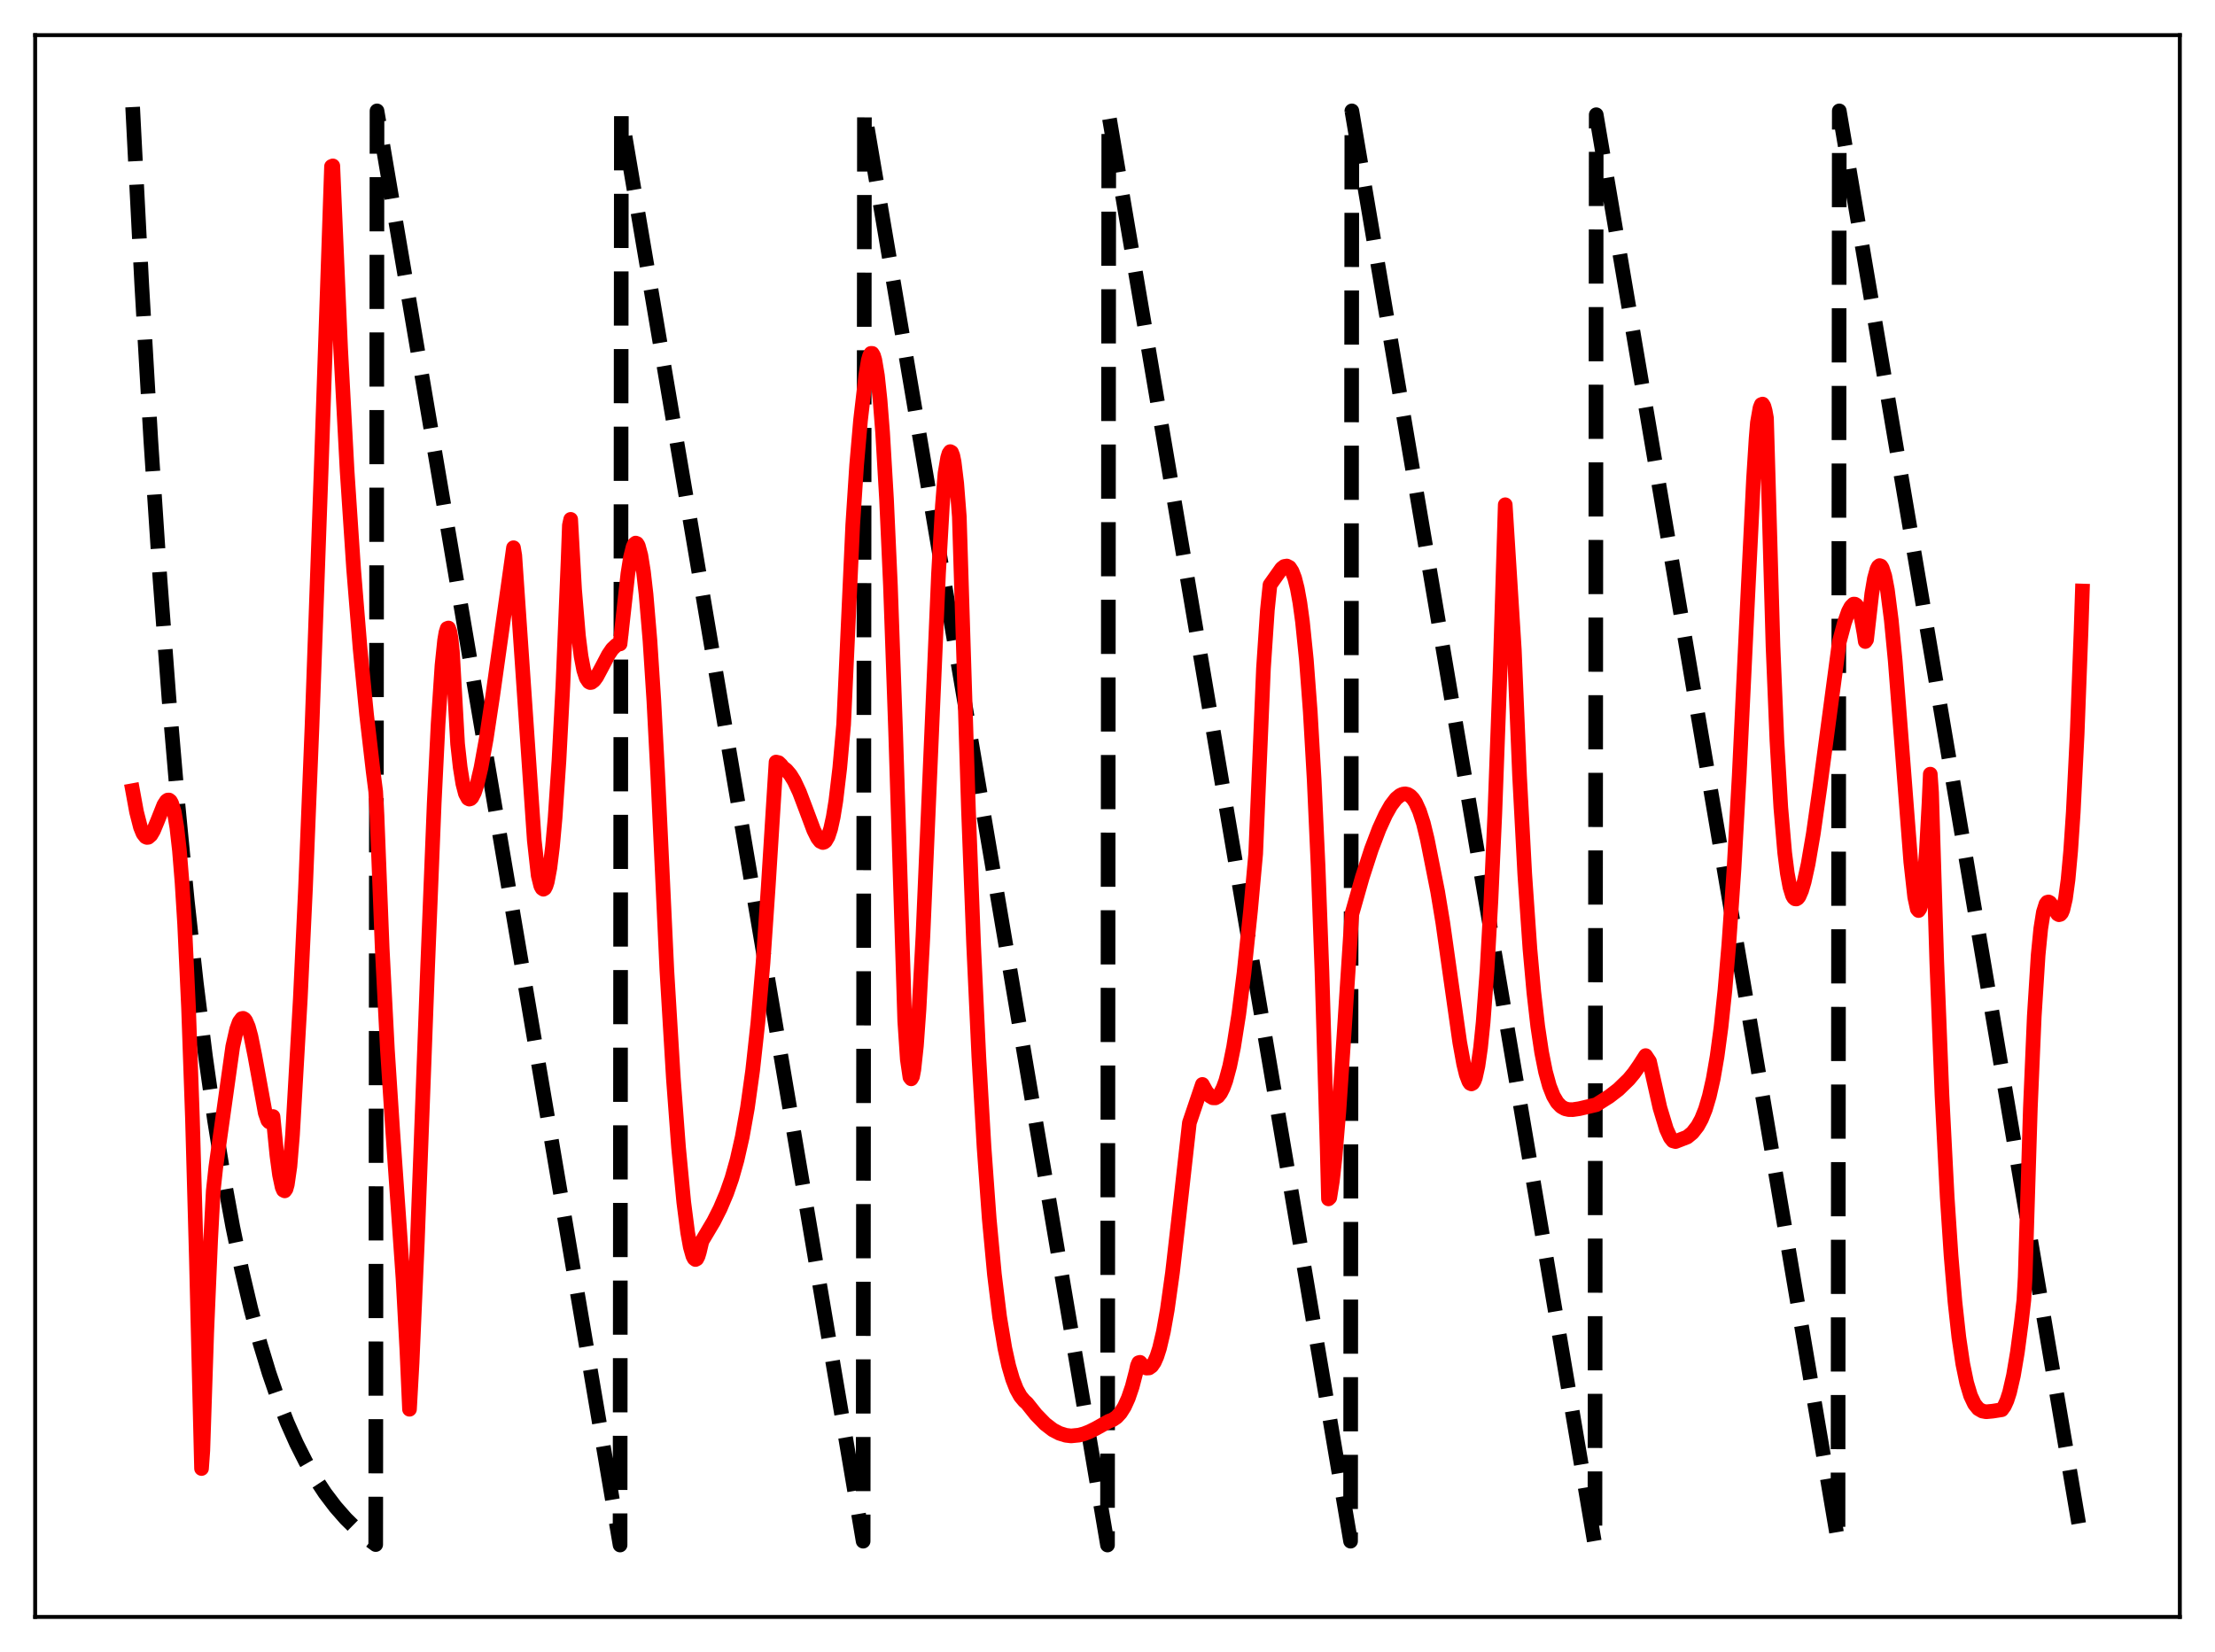 <?xml version="1.0" encoding="utf-8" standalone="no"?>
<!DOCTYPE svg PUBLIC "-//W3C//DTD SVG 1.1//EN"
  "http://www.w3.org/Graphics/SVG/1.1/DTD/svg11.dtd">
<svg xmlns:xlink="http://www.w3.org/1999/xlink" width="453.6pt" height="338.4pt" viewBox="0 0 453.6 338.4" xmlns="http://www.w3.org/2000/svg" version="1.1">
 <defs>
  <style type="text/css">*{stroke-linejoin: round; stroke-linecap: butt}</style>
 </defs>
 <g id="figure_1">
  <g id="patch_1">
   <path d="M 0 338.4 
L 453.6 338.4 
L 453.6 0 
L 0 0 
z
" style="fill: #ffffff"/>
  </g>
  <g id="axes_1">
   <g id="patch_2">
    <path d="M 7.2 331.2 
L 446.4 331.2 
L 446.4 7.2 
L 7.2 7.2 
z
" style="fill: #ffffff"/>
   </g>
   <g id="matplotlib.axis_1"/>
   <g id="matplotlib.axis_2"/>
   <g id="line2d_1">
    <path d="M 27.164 21.928 
L 29.027 58.267 
L 30.89 90.273 
L 32.753 118.462 
L 34.617 143.288 
L 36.48 165.154 
L 38.343 184.412 
L 40.207 201.373 
L 42.07 216.311 
L 43.933 229.468 
L 45.796 241.055 
L 47.66 251.26 
L 49.523 260.249 
L 51.386 268.165 
L 53.249 275.137 
L 55.113 281.278 
L 56.976 286.686 
L 58.839 291.449 
L 60.703 295.644 
L 62.566 299.339 
L 64.429 302.593 
L 66.559 305.84 
L 68.688 308.647 
L 70.817 311.076 
L 72.947 313.176 
L 75.076 314.993 
L 76.94 316.38 
L 77.206 22.713 
L 126.982 316.473 
L 127.248 23.498 
L 176.758 315.687 
L 177.024 22.713 
L 226.8 316.473 
L 227.066 23.498 
L 276.576 315.687 
L 276.842 22.713 
L 326.618 316.473 
L 326.884 23.498 
L 376.394 315.687 
L 376.66 22.713 
L 426.436 316.473 
L 426.436 316.473 
" clip-path="url(#p8db59926f5)" style="fill: none; stroke-dasharray: 11.1,4.8; stroke-dashoffset: 0; stroke: #000000; stroke-width: 3"/>
   </g>
   <g id="line2d_2">
    <path d="M 27.164 161.951 
L 27.962 166.311 
L 28.761 169.435 
L 29.293 170.734 
L 29.825 171.418 
L 30.092 171.534 
L 30.358 171.509 
L 30.89 171.055 
L 31.423 170.154 
L 32.221 168.241 
L 33.552 164.887 
L 34.084 164.067 
L 34.351 163.879 
L 34.617 163.869 
L 34.883 164.078 
L 35.149 164.55 
L 35.681 166.321 
L 36.214 169.481 
L 36.746 174.19 
L 37.279 180.768 
L 37.811 189.342 
L 38.609 206.408 
L 39.408 229.018 
L 40.207 257.495 
L 41.271 300.803 
L 41.537 297.127 
L 42.336 272.91 
L 43.135 254.039 
L 43.667 243.975 
L 44.199 239.038 
L 47.66 214.368 
L 48.458 210.837 
L 48.991 209.35 
L 49.523 208.634 
L 49.789 208.586 
L 50.055 208.733 
L 50.321 209.071 
L 50.854 210.315 
L 51.386 212.262 
L 52.185 216.226 
L 54.314 227.961 
L 54.847 229.498 
L 55.113 229.797 
L 55.379 229.684 
L 55.911 228.7 
L 56.71 236.713 
L 57.242 240.664 
L 57.775 243.179 
L 58.041 243.792 
L 58.307 243.93 
L 58.573 243.554 
L 58.839 242.621 
L 59.372 238.911 
L 59.904 232.443 
L 61.501 204.547 
L 62.566 181.855 
L 63.897 148.724 
L 65.76 96.568 
L 67.889 34.098 
L 68.156 33.981 
L 68.688 46.429 
L 69.753 71.336 
L 71.084 96.47 
L 72.415 116.527 
L 73.745 132.88 
L 75.076 146.417 
L 76.407 157.943 
L 76.94 162.125 
L 77.206 167.087 
L 78.271 194.305 
L 79.335 214.984 
L 80.4 231.33 
L 82.529 261.864 
L 83.328 276.638 
L 83.86 288.667 
L 84.393 279.117 
L 85.457 254.61 
L 87.587 197.691 
L 88.918 164.538 
L 89.716 148.315 
L 90.515 136.266 
L 91.047 131.143 
L 91.313 129.578 
L 91.58 128.729 
L 91.846 128.635 
L 92.112 129.334 
L 92.378 130.866 
L 92.644 133.431 
L 93.709 152.377 
L 94.241 157.184 
L 94.774 160.504 
L 95.306 162.564 
L 95.839 163.549 
L 96.105 163.685 
L 96.371 163.61 
L 96.637 163.352 
L 97.169 162.307 
L 97.702 160.665 
L 98.5 157.263 
L 99.565 151.386 
L 100.896 142.538 
L 105.155 112.194 
L 105.421 113.779 
L 109.414 172.124 
L 110.212 179.323 
L 110.745 181.481 
L 111.011 181.962 
L 111.277 182.144 
L 111.543 181.986 
L 111.809 181.471 
L 112.076 180.626 
L 112.608 177.784 
L 113.14 173.441 
L 113.673 167.568 
L 114.471 155.78 
L 115.27 140.459 
L 116.335 114.846 
L 116.601 107.595 
L 116.867 106.382 
L 117.665 120.746 
L 118.464 130.266 
L 118.996 134.443 
L 119.529 137.227 
L 120.061 138.889 
L 120.593 139.677 
L 120.86 139.814 
L 121.126 139.776 
L 121.658 139.374 
L 122.191 138.64 
L 123.255 136.652 
L 124.586 134.115 
L 125.385 132.942 
L 126.183 132.182 
L 126.716 131.936 
L 126.982 131.898 
L 128.579 117.519 
L 129.111 114.176 
L 129.644 112.044 
L 129.91 111.465 
L 130.176 111.239 
L 130.442 111.342 
L 130.708 111.779 
L 131.241 113.759 
L 131.773 117.093 
L 132.305 121.76 
L 133.104 131.219 
L 133.903 143.578 
L 134.701 158.833 
L 136.564 198.792 
L 137.895 220.873 
L 138.96 235.072 
L 140.025 246.24 
L 140.823 252.45 
L 141.356 255.41 
L 141.888 257.282 
L 142.154 257.789 
L 142.42 257.993 
L 142.687 257.851 
L 142.953 257.339 
L 143.219 256.471 
L 143.751 254.217 
L 146.147 250.185 
L 147.478 247.548 
L 148.809 244.402 
L 149.873 241.357 
L 150.938 237.577 
L 152.003 232.876 
L 153.068 226.902 
L 154.132 219.265 
L 155.197 209.544 
L 156.262 197.182 
L 157.327 181.576 
L 158.924 156.093 
L 159.456 156.219 
L 159.988 156.731 
L 160.255 157.129 
L 161.053 157.758 
L 161.852 158.698 
L 162.65 159.989 
L 163.715 162.267 
L 165.046 165.783 
L 166.643 170.052 
L 167.441 171.656 
L 167.974 172.33 
L 168.506 172.58 
L 168.772 172.503 
L 169.039 172.295 
L 169.571 171.385 
L 170.103 169.762 
L 170.636 167.342 
L 171.168 164.05 
L 171.967 157.336 
L 172.765 148.394 
L 174.628 107.504 
L 175.427 95.265 
L 176.225 86.081 
L 177.29 76.949 
L 177.823 73.756 
L 178.089 72.852 
L 178.355 72.384 
L 178.621 72.385 
L 178.887 72.829 
L 179.153 73.735 
L 179.686 76.899 
L 180.218 81.878 
L 180.751 88.671 
L 181.549 102.265 
L 182.348 119.94 
L 183.412 149.896 
L 185.276 209.088 
L 185.808 217.014 
L 186.34 220.655 
L 186.607 220.982 
L 186.873 220.504 
L 187.139 219.119 
L 187.671 214.202 
L 188.204 206.718 
L 189.002 191.744 
L 190.333 160.763 
L 192.196 117.47 
L 192.995 103.481 
L 193.527 96.924 
L 194.06 93.768 
L 194.326 92.889 
L 194.592 92.507 
L 194.858 92.646 
L 195.124 93.328 
L 195.391 94.616 
L 195.923 98.993 
L 196.455 105.829 
L 196.988 123.08 
L 198.319 165.638 
L 199.383 193.476 
L 200.448 216.392 
L 201.513 234.902 
L 202.577 249.608 
L 203.642 261.029 
L 204.707 269.728 
L 205.772 276.14 
L 206.57 279.767 
L 207.369 282.507 
L 208.167 284.549 
L 208.966 285.994 
L 209.764 286.951 
L 210.297 287.417 
L 212.16 289.75 
L 214.023 291.665 
L 215.62 292.895 
L 216.951 293.588 
L 218.282 293.999 
L 219.347 294.123 
L 220.944 293.965 
L 222.009 293.68 
L 223.073 293.264 
L 224.404 292.606 
L 227.066 291.115 
L 227.865 290.815 
L 228.663 290.275 
L 229.462 289.403 
L 230.26 288.145 
L 231.059 286.385 
L 231.857 284.041 
L 232.656 280.966 
L 232.922 279.755 
L 233.188 279.127 
L 233.455 279.05 
L 234.253 279.953 
L 234.785 280.228 
L 235.318 280.197 
L 235.85 279.815 
L 236.383 279.041 
L 236.915 277.829 
L 237.447 276.171 
L 238.246 272.778 
L 239.044 268.289 
L 240.109 260.677 
L 241.44 249.051 
L 243.569 229.987 
L 246.231 222.125 
L 247.03 223.578 
L 247.828 224.556 
L 248.361 224.869 
L 248.893 224.886 
L 249.425 224.572 
L 249.958 223.891 
L 250.49 222.832 
L 251.023 221.373 
L 251.821 218.405 
L 252.62 214.481 
L 253.684 207.746 
L 254.749 199.334 
L 256.08 186.632 
L 257.145 174.916 
L 258.742 136.893 
L 259.54 124.965 
L 260.073 119.816 
L 262.468 116.436 
L 263.001 116.025 
L 263.533 115.94 
L 264.065 116.215 
L 264.598 117.026 
L 265.13 118.417 
L 265.663 120.516 
L 266.195 123.445 
L 266.727 127.325 
L 267.526 135.177 
L 268.324 145.828 
L 269.123 159.729 
L 269.921 177.316 
L 270.72 199.044 
L 271.785 235.164 
L 272.051 245.573 
L 272.317 245.311 
L 272.849 241.931 
L 273.382 237.153 
L 274.18 227.669 
L 275.245 211.801 
L 276.842 187.246 
L 278.972 179.732 
L 280.835 173.98 
L 282.432 169.779 
L 283.763 166.86 
L 284.828 164.982 
L 285.892 163.593 
L 286.691 162.933 
L 287.223 162.68 
L 287.756 162.603 
L 288.288 162.717 
L 288.82 163.04 
L 289.353 163.59 
L 289.885 164.39 
L 290.684 166.145 
L 291.482 168.605 
L 292.281 171.885 
L 294.41 182.61 
L 295.475 189.059 
L 297.072 200.407 
L 298.935 213.519 
L 299.734 217.929 
L 300.266 220.11 
L 300.799 221.524 
L 301.065 221.909 
L 301.331 222.024 
L 301.597 221.878 
L 301.863 221.461 
L 302.129 220.76 
L 302.662 218.353 
L 303.194 214.627 
L 303.727 209.401 
L 304.525 198.734 
L 305.324 184.455 
L 306.122 166.621 
L 307.187 137.582 
L 308.252 103.386 
L 310.115 133.138 
L 311.18 158.836 
L 312.244 178.99 
L 313.309 194.376 
L 314.108 203.254 
L 314.906 210.219 
L 315.705 215.559 
L 316.503 219.547 
L 317.302 222.452 
L 318.1 224.475 
L 318.899 225.827 
L 319.697 226.657 
L 320.496 227.107 
L 321.295 227.286 
L 322.093 227.291 
L 323.424 227.094 
L 326.884 226.284 
L 329.546 224.596 
L 331.409 223.164 
L 333.539 221.096 
L 334.604 219.814 
L 335.668 218.287 
L 336.999 216.222 
L 337.798 217.42 
L 339.927 226.905 
L 341.258 231.288 
L 342.057 233.027 
L 342.589 233.684 
L 343.121 233.831 
L 345.517 232.902 
L 346.582 232.029 
L 347.647 230.661 
L 348.445 229.206 
L 349.244 227.212 
L 350.042 224.526 
L 350.841 220.987 
L 351.639 216.361 
L 352.438 210.41 
L 353.236 202.867 
L 354.035 193.517 
L 355.1 177.984 
L 356.164 158.891 
L 357.761 125.352 
L 359.092 98.17 
L 359.625 89.77 
L 359.891 86.561 
L 360.423 83.544 
L 360.689 82.867 
L 360.956 82.769 
L 361.222 83.201 
L 361.488 84.16 
L 361.754 85.643 
L 363.085 132.315 
L 363.884 151.626 
L 364.682 165.386 
L 365.481 174.683 
L 366.013 178.855 
L 366.545 181.711 
L 367.078 183.446 
L 367.344 183.895 
L 367.61 184.12 
L 367.876 184.143 
L 368.143 183.98 
L 368.409 183.643 
L 368.941 182.414 
L 369.473 180.627 
L 370.272 176.996 
L 371.337 170.784 
L 372.668 161.423 
L 376.66 131.497 
L 377.725 127.521 
L 378.524 125.253 
L 379.056 124.26 
L 379.588 123.74 
L 379.855 123.746 
L 380.121 123.909 
L 380.387 124.245 
L 380.653 124.797 
L 381.185 126.69 
L 381.718 129.646 
L 381.984 131.409 
L 382.25 131.02 
L 383.315 121.614 
L 383.847 118.5 
L 384.38 116.574 
L 384.646 116.063 
L 384.912 115.853 
L 385.178 115.944 
L 385.444 116.334 
L 385.977 117.991 
L 386.509 120.781 
L 387.308 127.007 
L 388.106 135.296 
L 389.437 152.356 
L 391.3 176.567 
L 392.099 183.735 
L 392.631 186.197 
L 392.897 186.51 
L 393.164 186.111 
L 393.43 185.11 
L 393.962 181.109 
L 394.495 174.325 
L 395.027 164.614 
L 395.293 158.571 
L 395.559 162.346 
L 396.624 197.083 
L 397.689 224.331 
L 398.753 245.169 
L 399.552 257.241 
L 400.351 266.696 
L 401.149 273.948 
L 401.948 279.356 
L 402.746 283.218 
L 403.545 285.885 
L 404.343 287.578 
L 405.142 288.565 
L 405.94 289.027 
L 406.739 289.18 
L 408.07 289.054 
L 409.933 288.76 
L 410.465 288.024 
L 410.998 286.857 
L 411.53 285.204 
L 412.329 281.735 
L 413.127 277.007 
L 413.926 270.997 
L 414.458 266.297 
L 414.724 261.626 
L 415.789 226.939 
L 416.588 208.192 
L 417.386 195.594 
L 417.919 190.204 
L 418.451 186.847 
L 418.983 185.161 
L 419.249 184.815 
L 419.516 184.748 
L 419.782 184.887 
L 420.314 185.598 
L 421.379 187.219 
L 421.645 187.366 
L 421.911 187.296 
L 422.177 186.997 
L 422.444 186.366 
L 422.976 184.089 
L 423.508 180.171 
L 424.041 174.323 
L 424.573 166.38 
L 425.372 150.322 
L 426.17 129.23 
L 426.436 121.061 
L 426.436 121.061 
" clip-path="url(#p8db59926f5)" style="fill: none; stroke: #ff0000; stroke-width: 3; stroke-linecap: square"/>
   </g>
   <g id="patch_3">
    <path d="M 7.2 331.2 
L 7.2 7.2 
" style="fill: none; stroke: #000000; stroke-width: 0.8; stroke-linejoin: miter; stroke-linecap: square"/>
   </g>
   <g id="patch_4">
    <path d="M 446.4 331.2 
L 446.4 7.2 
" style="fill: none; stroke: #000000; stroke-width: 0.8; stroke-linejoin: miter; stroke-linecap: square"/>
   </g>
   <g id="patch_5">
    <path d="M 7.2 331.2 
L 446.4 331.2 
" style="fill: none; stroke: #000000; stroke-width: 0.8; stroke-linejoin: miter; stroke-linecap: square"/>
   </g>
   <g id="patch_6">
    <path d="M 7.2 7.2 
L 446.4 7.2 
" style="fill: none; stroke: #000000; stroke-width: 0.8; stroke-linejoin: miter; stroke-linecap: square"/>
   </g>
  </g>
 </g>
 <defs>
  <clipPath id="p8db59926f5">
   <rect x="7.2" y="7.2" width="439.2" height="324"/>
  </clipPath>
 </defs>
</svg>

